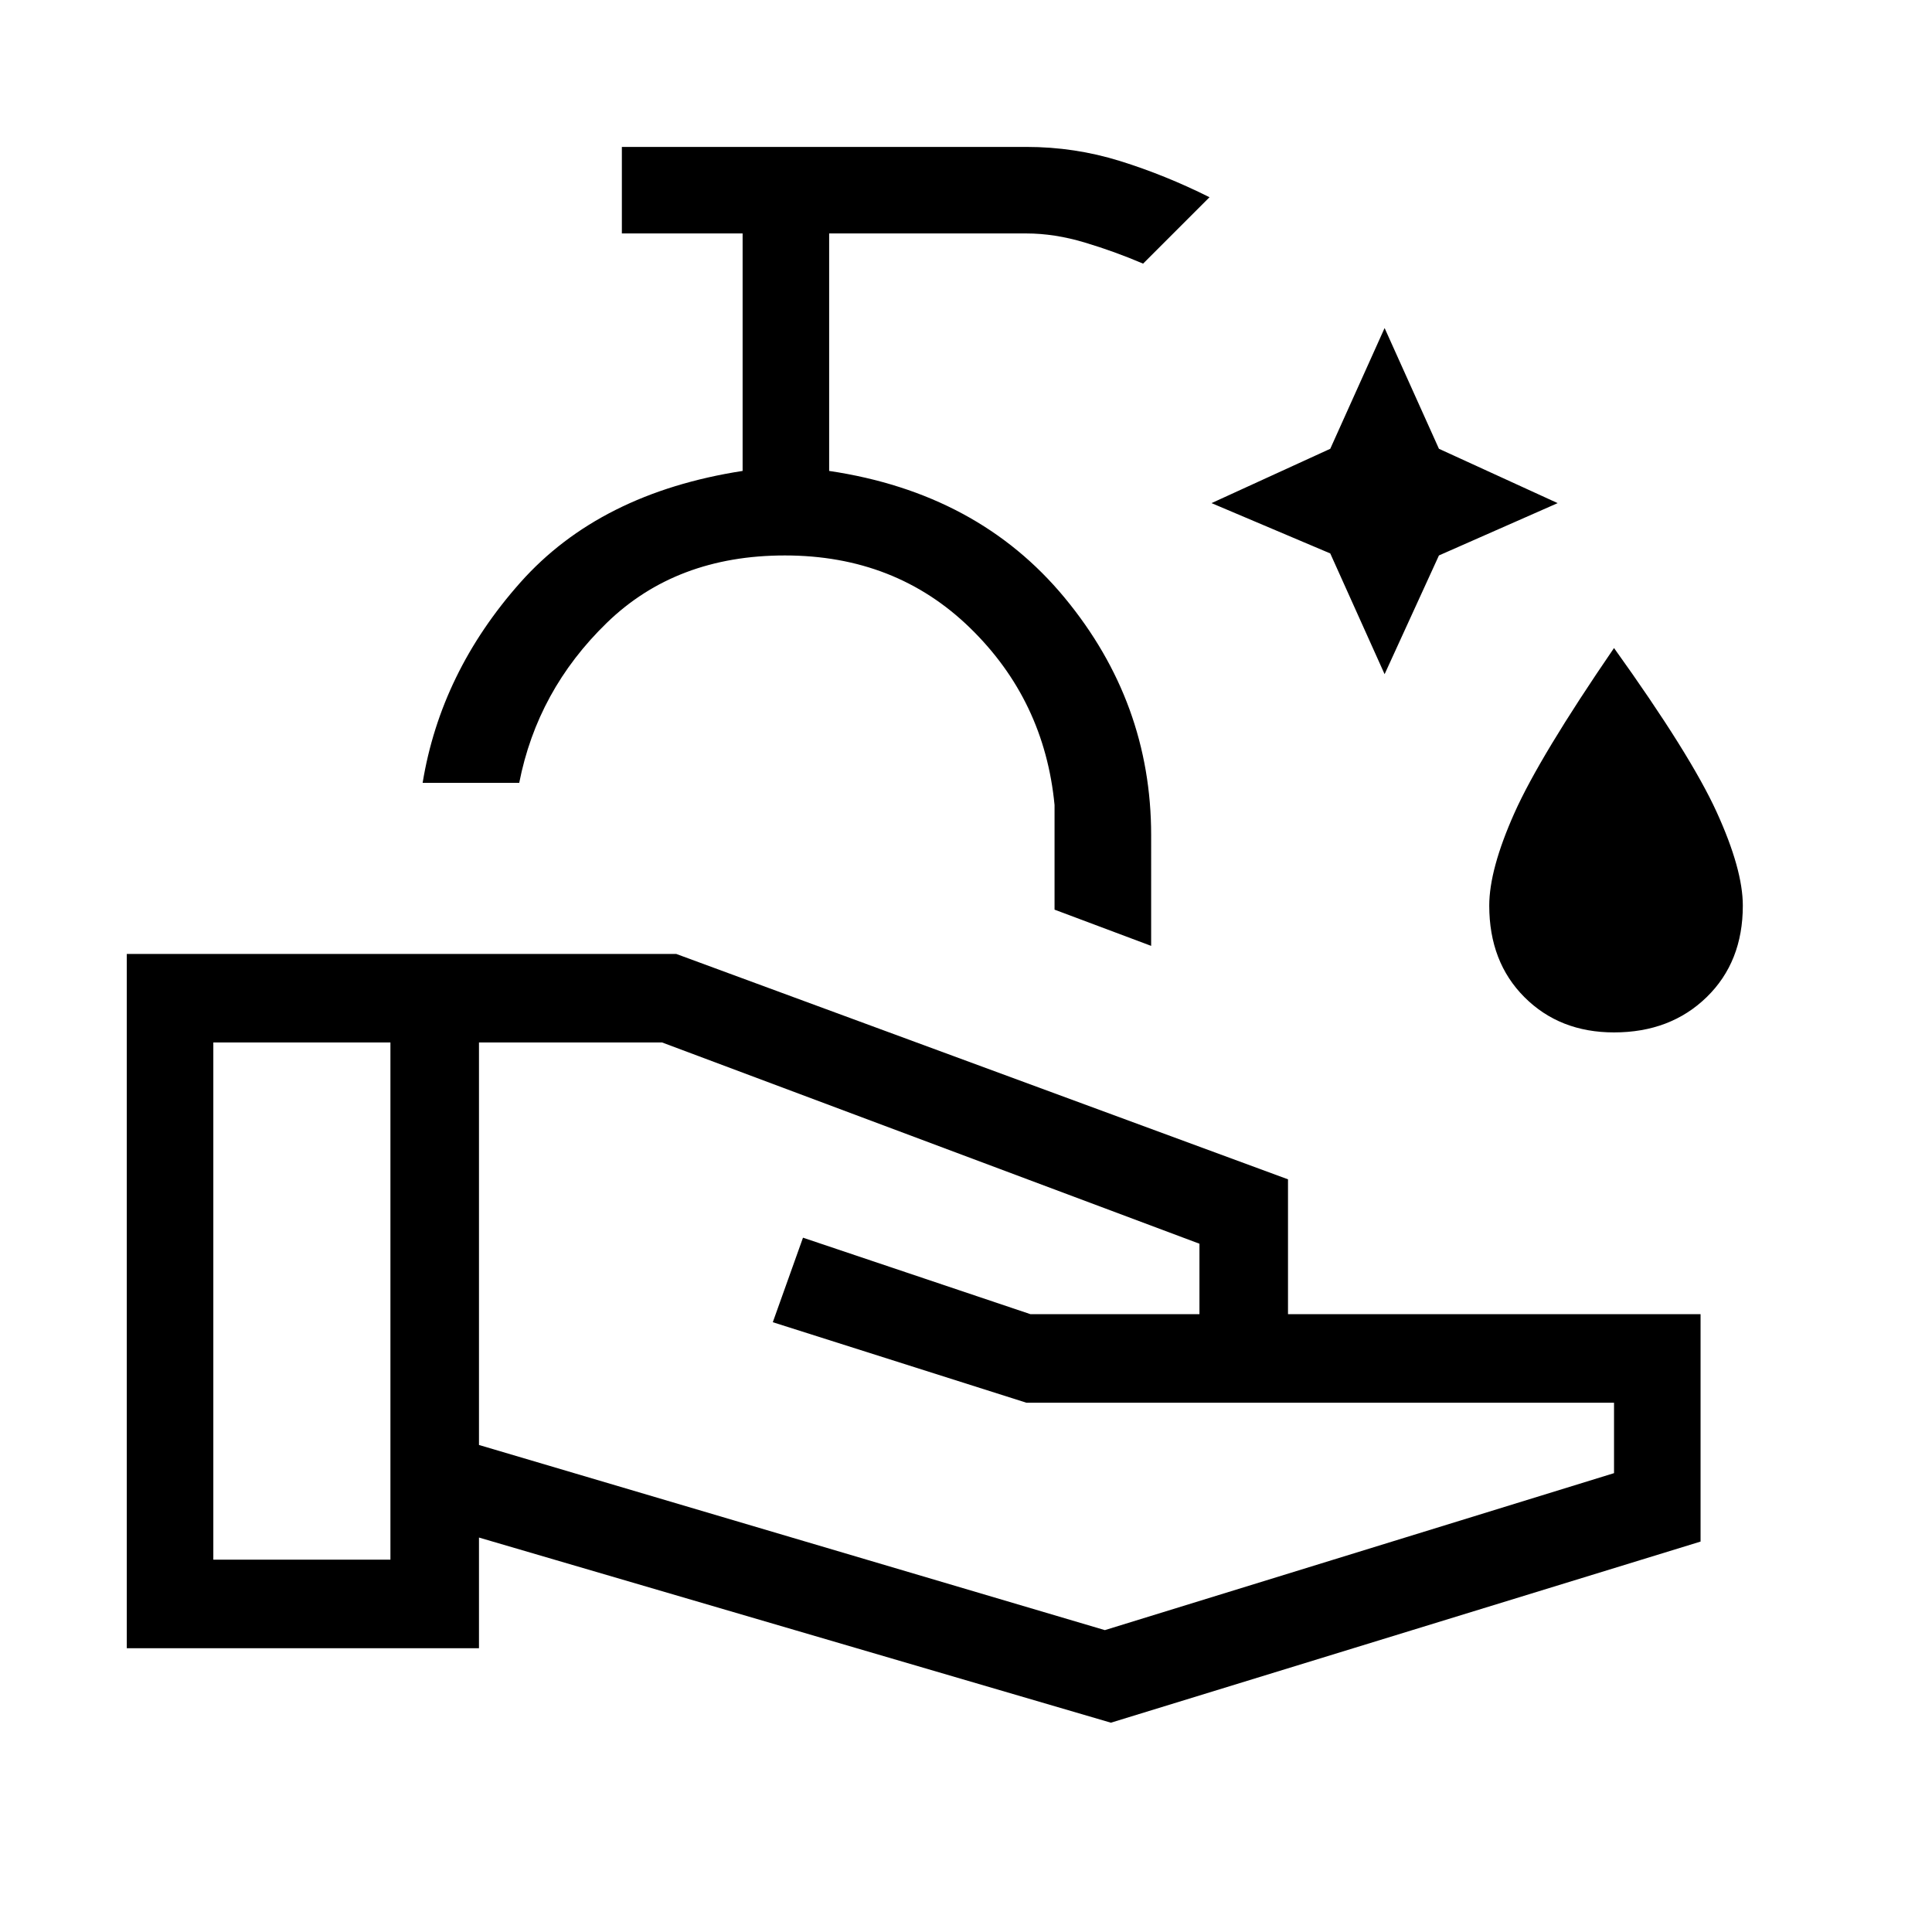 <svg xmlns="http://www.w3.org/2000/svg" height="48" width="48"><path d="m34.4 16.75-1.35-3-2.95-1.25 2.95-1.35 1.35-3 1.35 3 2.95 1.35-2.95 1.3Zm5.7 8.9q-1.35 0-2.225-.875T37 22.5q0-.9.625-2.3t2.475-4.1q1.9 2.65 2.55 4.075.65 1.425.65 2.325 0 1.4-.9 2.275t-2.3.875ZM28.6 23.5l-2.4-.9V20q-.25-2.6-2.1-4.4-1.85-1.8-4.6-1.8-2.7 0-4.425 1.675Q13.35 17.15 12.9 19.45h-2.4q.45-2.75 2.425-4.975Q14.9 12.25 18.45 11.7V5.8h-3V3.65H25.5q1.2 0 2.325.35 1.125.35 2.225.9L28.4 6.55q-.7-.3-1.45-.525Q26.2 5.8 25.5 5.8h-4.9v5.9q3.7.55 5.85 3.15 2.15 2.6 2.15 5.9Zm-1 19.3-15.7-4.6v2.75H3.15V23.7H16.8L32 29.3v3.35h10.25v5.65ZM5.3 38.75h4.4V25.9H5.3Zm22.15 1.75 12.65-3.9v-1.75H25.5l-6.3-2 .75-2.1 5.65 1.9h4.2V30.9l-13.35-5H11.9v10Zm-9.5-21.05Z"/></svg>